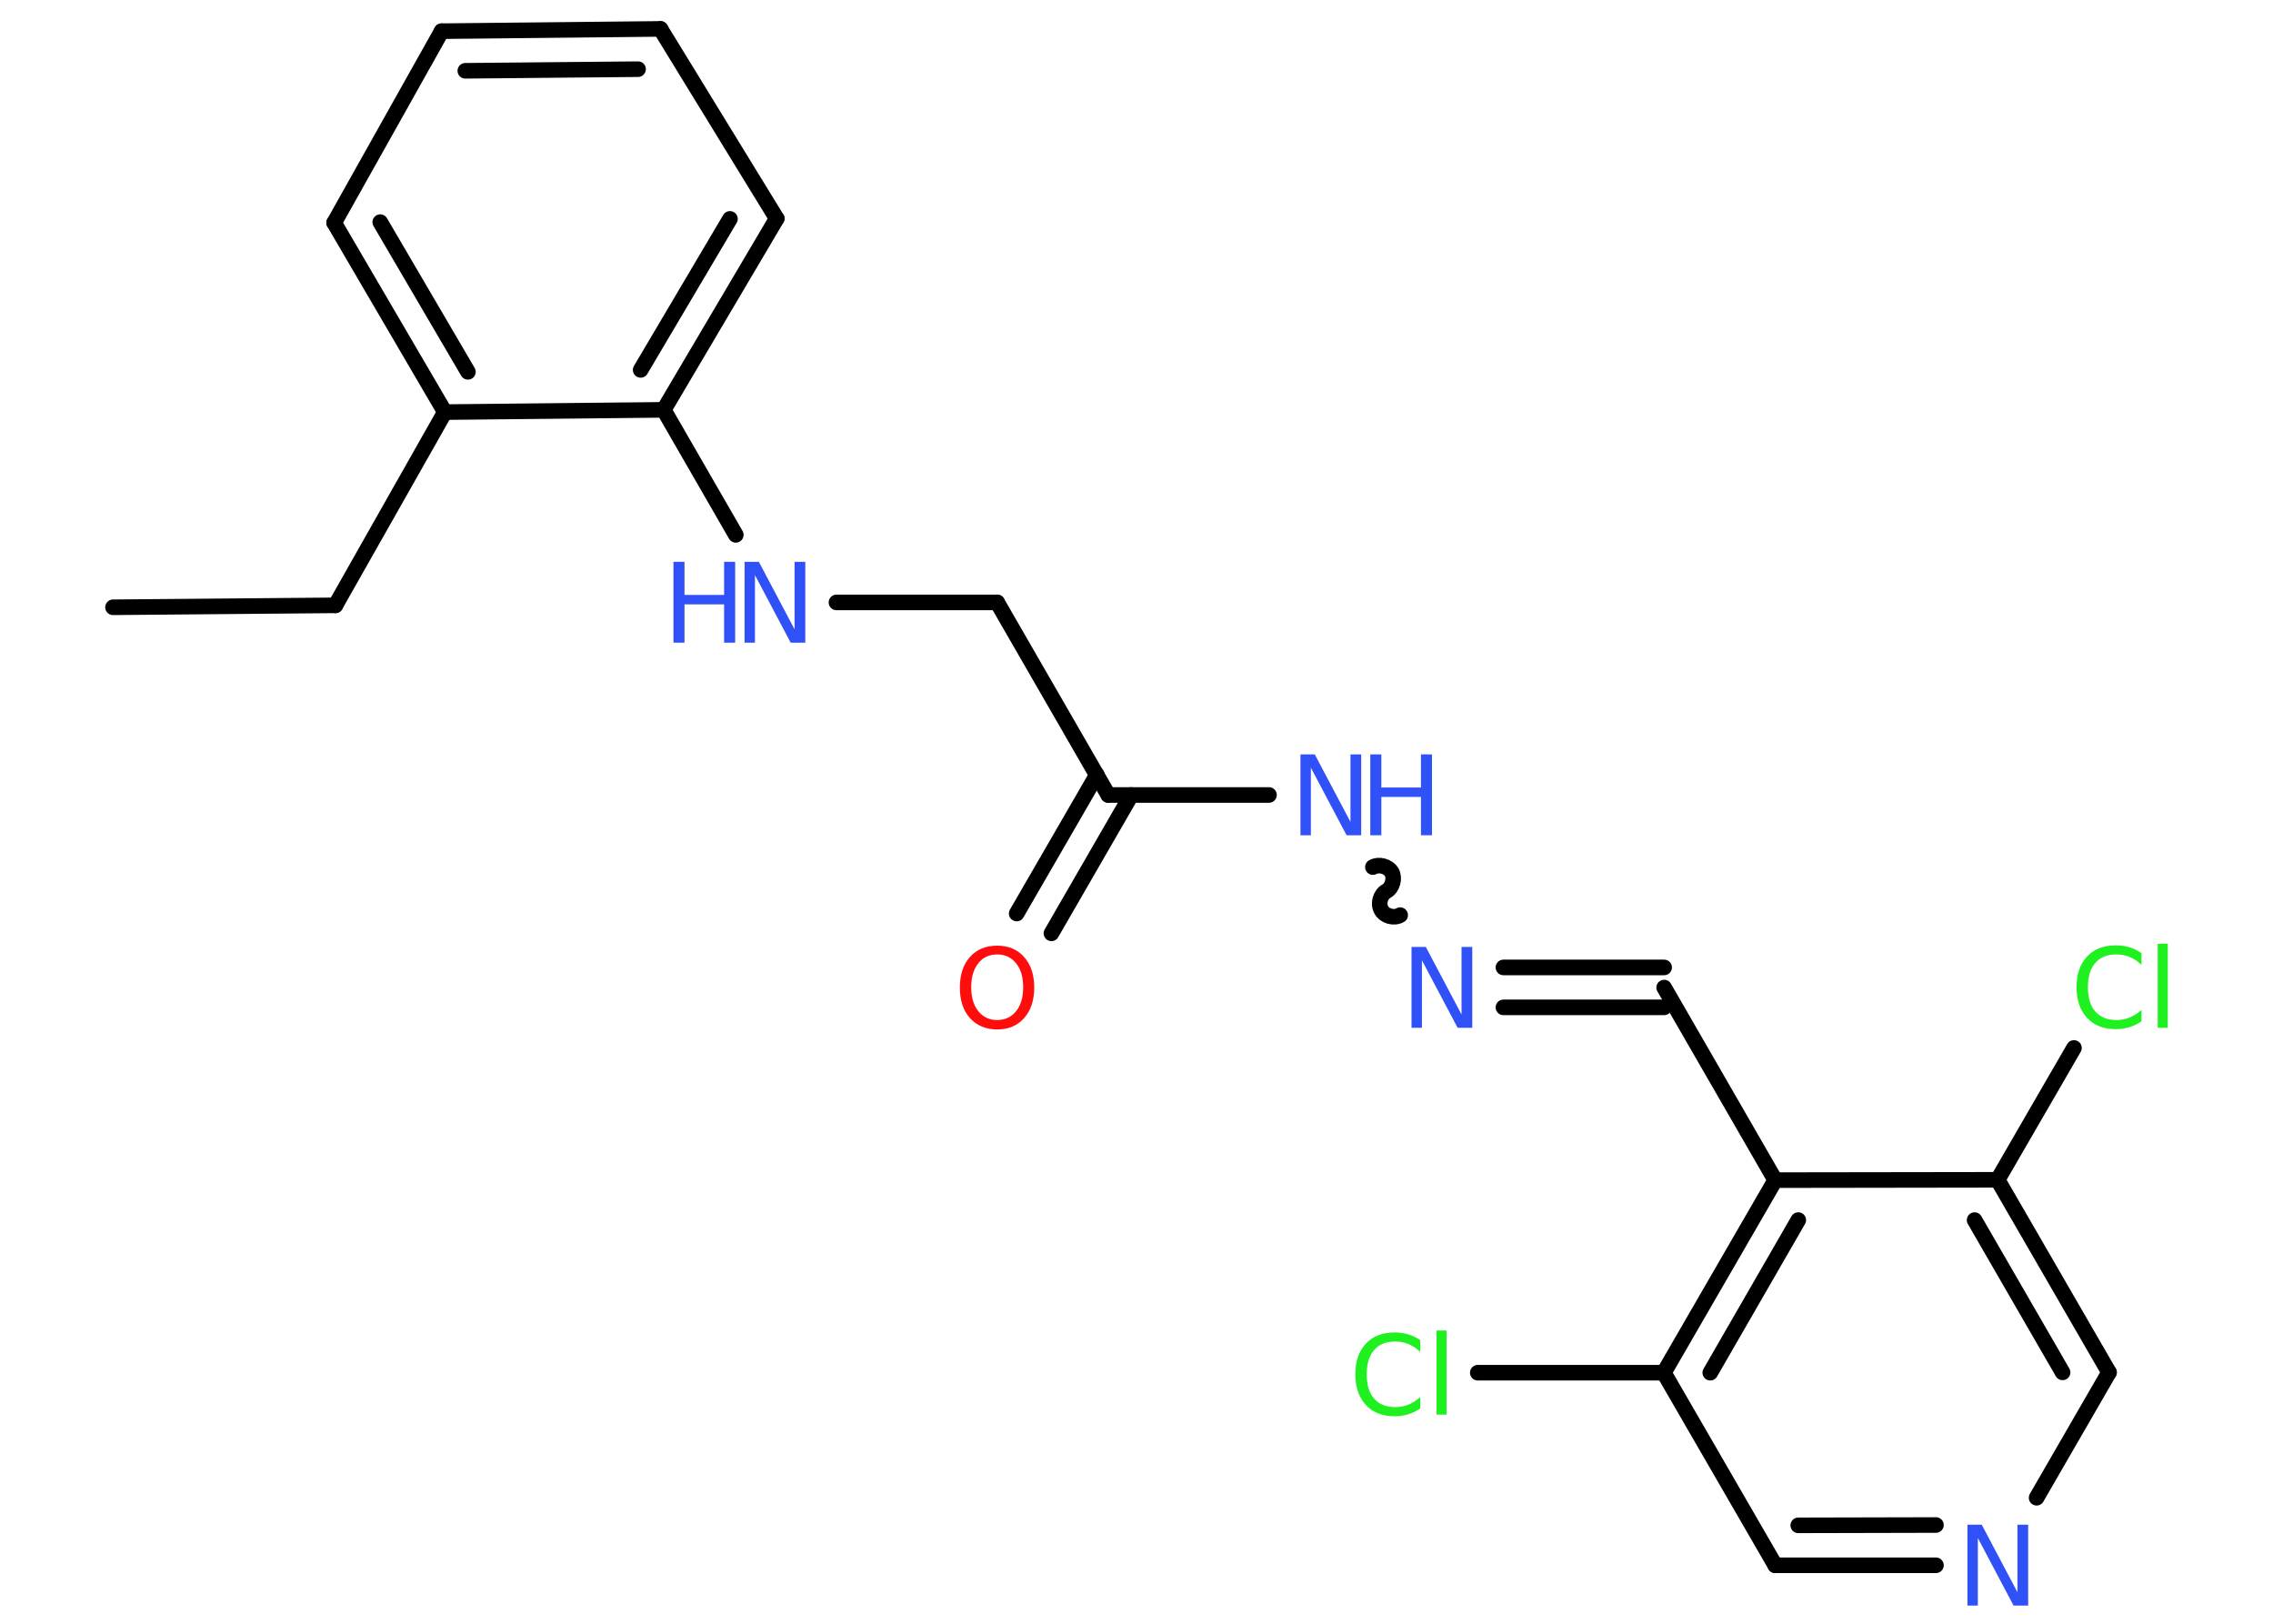 <?xml version='1.0' encoding='UTF-8'?>
<!DOCTYPE svg PUBLIC "-//W3C//DTD SVG 1.1//EN" "http://www.w3.org/Graphics/SVG/1.1/DTD/svg11.dtd">
<svg version='1.2' xmlns='http://www.w3.org/2000/svg' xmlns:xlink='http://www.w3.org/1999/xlink' width='70.0mm' height='50.0mm' viewBox='0 0 70.0 50.0'>
  <desc>Generated by the Chemistry Development Kit (http://github.com/cdk)</desc>
  <g stroke-linecap='round' stroke-linejoin='round' stroke='#000000' stroke-width='.48' fill='#3050F8'>
    <rect x='.0' y='.0' width='70.0' height='50.0' fill='#FFFFFF' stroke='none'/>
    <g id='mol1' class='mol'>
      <line id='mol1bnd1' class='bond' x1='3.48' y1='18.7' x2='10.33' y2='18.64'/>
      <line id='mol1bnd2' class='bond' x1='10.33' y1='18.64' x2='13.7' y2='12.69'/>
      <g id='mol1bnd3' class='bond'>
        <line x1='10.29' y1='6.86' x2='13.7' y2='12.69'/>
        <line x1='11.71' y1='6.84' x2='14.41' y2='11.45'/>
      </g>
      <line id='mol1bnd4' class='bond' x1='10.29' y1='6.86' x2='13.6' y2='.96'/>
      <g id='mol1bnd5' class='bond'>
        <line x1='20.34' y1='.89' x2='13.6' y2='.96'/>
        <line x1='19.65' y1='2.13' x2='14.33' y2='2.18'/>
      </g>
      <line id='mol1bnd6' class='bond' x1='20.34' y1='.89' x2='23.92' y2='6.73'/>
      <g id='mol1bnd7' class='bond'>
        <line x1='20.44' y1='12.62' x2='23.92' y2='6.73'/>
        <line x1='19.73' y1='11.39' x2='22.48' y2='6.74'/>
      </g>
      <line id='mol1bnd8' class='bond' x1='13.7' y1='12.69' x2='20.44' y2='12.62'/>
      <line id='mol1bnd9' class='bond' x1='20.44' y1='12.62' x2='22.66' y2='16.47'/>
      <line id='mol1bnd10' class='bond' x1='25.76' y1='18.55' x2='30.71' y2='18.55'/>
      <line id='mol1bnd11' class='bond' x1='30.71' y1='18.55' x2='34.13' y2='24.48'/>
      <g id='mol1bnd12' class='bond'>
        <line x1='34.84' y1='24.48' x2='32.38' y2='28.74'/>
        <line x1='33.78' y1='23.86' x2='31.31' y2='28.13'/>
      </g>
      <line id='mol1bnd13' class='bond' x1='34.13' y1='24.48' x2='39.08' y2='24.48'/>
      <path id='mol1bnd14' class='bond' d='M43.12 28.18c-.19 .11 -.48 .03 -.58 -.16c-.11 -.19 -.03 -.48 .16 -.58c.19 -.11 .26 -.4 .16 -.58c-.11 -.19 -.4 -.26 -.58 -.16' fill='none' stroke='#000000' stroke-width='.48'/>
      <g id='mol1bnd15' class='bond'>
        <line x1='46.3' y1='29.79' x2='51.25' y2='29.79'/>
        <line x1='46.3' y1='31.02' x2='51.25' y2='31.02'/>
      </g>
      <line id='mol1bnd16' class='bond' x1='51.25' y1='30.41' x2='54.67' y2='36.34'/>
      <g id='mol1bnd17' class='bond'>
        <line x1='54.67' y1='36.34' x2='51.24' y2='42.27'/>
        <line x1='55.38' y1='37.57' x2='52.67' y2='42.27'/>
      </g>
      <line id='mol1bnd18' class='bond' x1='51.24' y1='42.27' x2='45.51' y2='42.27'/>
      <line id='mol1bnd19' class='bond' x1='51.24' y1='42.27' x2='54.67' y2='48.2'/>
      <g id='mol1bnd20' class='bond'>
        <line x1='54.67' y1='48.2' x2='59.62' y2='48.2'/>
        <line x1='55.38' y1='46.97' x2='59.62' y2='46.96'/>
      </g>
      <line id='mol1bnd21' class='bond' x1='62.72' y1='46.12' x2='64.95' y2='42.26'/>
      <g id='mol1bnd22' class='bond'>
        <line x1='64.95' y1='42.26' x2='61.52' y2='36.33'/>
        <line x1='63.52' y1='42.26' x2='60.81' y2='37.57'/>
      </g>
      <line id='mol1bnd23' class='bond' x1='54.67' y1='36.34' x2='61.52' y2='36.33'/>
      <line id='mol1bnd24' class='bond' x1='61.52' y1='36.33' x2='63.87' y2='32.27'/>
      <g id='mol1atm9' class='atom'>
        <path d='M22.92 17.3h.45l1.1 2.08v-2.08h.33v2.49h-.45l-1.1 -2.08v2.08h-.32v-2.49z' stroke='none'/>
        <path d='M20.74 17.3h.34v1.02h1.22v-1.02h.34v2.49h-.34v-1.18h-1.22v1.18h-.34v-2.49z' stroke='none'/>
      </g>
      <path id='mol1atm12' class='atom' d='M30.71 29.39q-.37 .0 -.58 .27q-.22 .27 -.22 .74q.0 .47 .22 .74q.22 .27 .58 .27q.36 .0 .58 -.27q.22 -.27 .22 -.74q.0 -.47 -.22 -.74q-.22 -.27 -.58 -.27zM30.71 29.12q.52 .0 .83 .35q.31 .35 .31 .94q.0 .59 -.31 .94q-.31 .35 -.83 .35q-.52 .0 -.84 -.35q-.31 -.35 -.31 -.94q.0 -.59 .31 -.94q.31 -.35 .84 -.35z' stroke='none' fill='#FF0D0D'/>
      <g id='mol1atm13' class='atom'>
        <path d='M40.04 23.23h.45l1.1 2.08v-2.08h.33v2.49h-.45l-1.1 -2.08v2.08h-.32v-2.49z' stroke='none'/>
        <path d='M42.2 23.23h.34v1.02h1.22v-1.02h.34v2.49h-.34v-1.18h-1.22v1.18h-.34v-2.49z' stroke='none'/>
      </g>
      <path id='mol1atm14' class='atom' d='M43.46 29.16h.45l1.1 2.08v-2.08h.33v2.49h-.45l-1.1 -2.08v2.08h-.32v-2.49z' stroke='none'/>
      <path id='mol1atm18' class='atom' d='M43.74 41.27v.36q-.17 -.16 -.36 -.24q-.19 -.08 -.41 -.08q-.43 .0 -.65 .26q-.23 .26 -.23 .75q.0 .49 .23 .75q.23 .26 .65 .26q.22 .0 .41 -.08q.19 -.08 .36 -.23v.35q-.18 .12 -.37 .18q-.2 .06 -.42 .06q-.57 .0 -.89 -.35q-.32 -.35 -.32 -.94q.0 -.6 .32 -.94q.32 -.35 .89 -.35q.22 .0 .42 .06q.2 .06 .37 .18zM44.24 40.97h.31v2.59h-.31v-2.59z' stroke='none' fill='#1FF01F'/>
      <path id='mol1atm20' class='atom' d='M60.58 46.95h.45l1.1 2.08v-2.08h.33v2.49h-.45l-1.1 -2.08v2.08h-.32v-2.49z' stroke='none'/>
      <path id='mol1atm23' class='atom' d='M65.95 29.35v.36q-.17 -.16 -.36 -.24q-.19 -.08 -.41 -.08q-.43 .0 -.65 .26q-.23 .26 -.23 .75q.0 .49 .23 .75q.23 .26 .65 .26q.22 .0 .41 -.08q.19 -.08 .36 -.23v.35q-.18 .12 -.37 .18q-.2 .06 -.42 .06q-.57 .0 -.89 -.35q-.32 -.35 -.32 -.94q.0 -.6 .32 -.94q.32 -.35 .89 -.35q.22 .0 .42 .06q.2 .06 .37 .18zM66.45 29.06h.31v2.59h-.31v-2.59z' stroke='none' fill='#1FF01F'/>
    </g>
  </g>
</svg>
